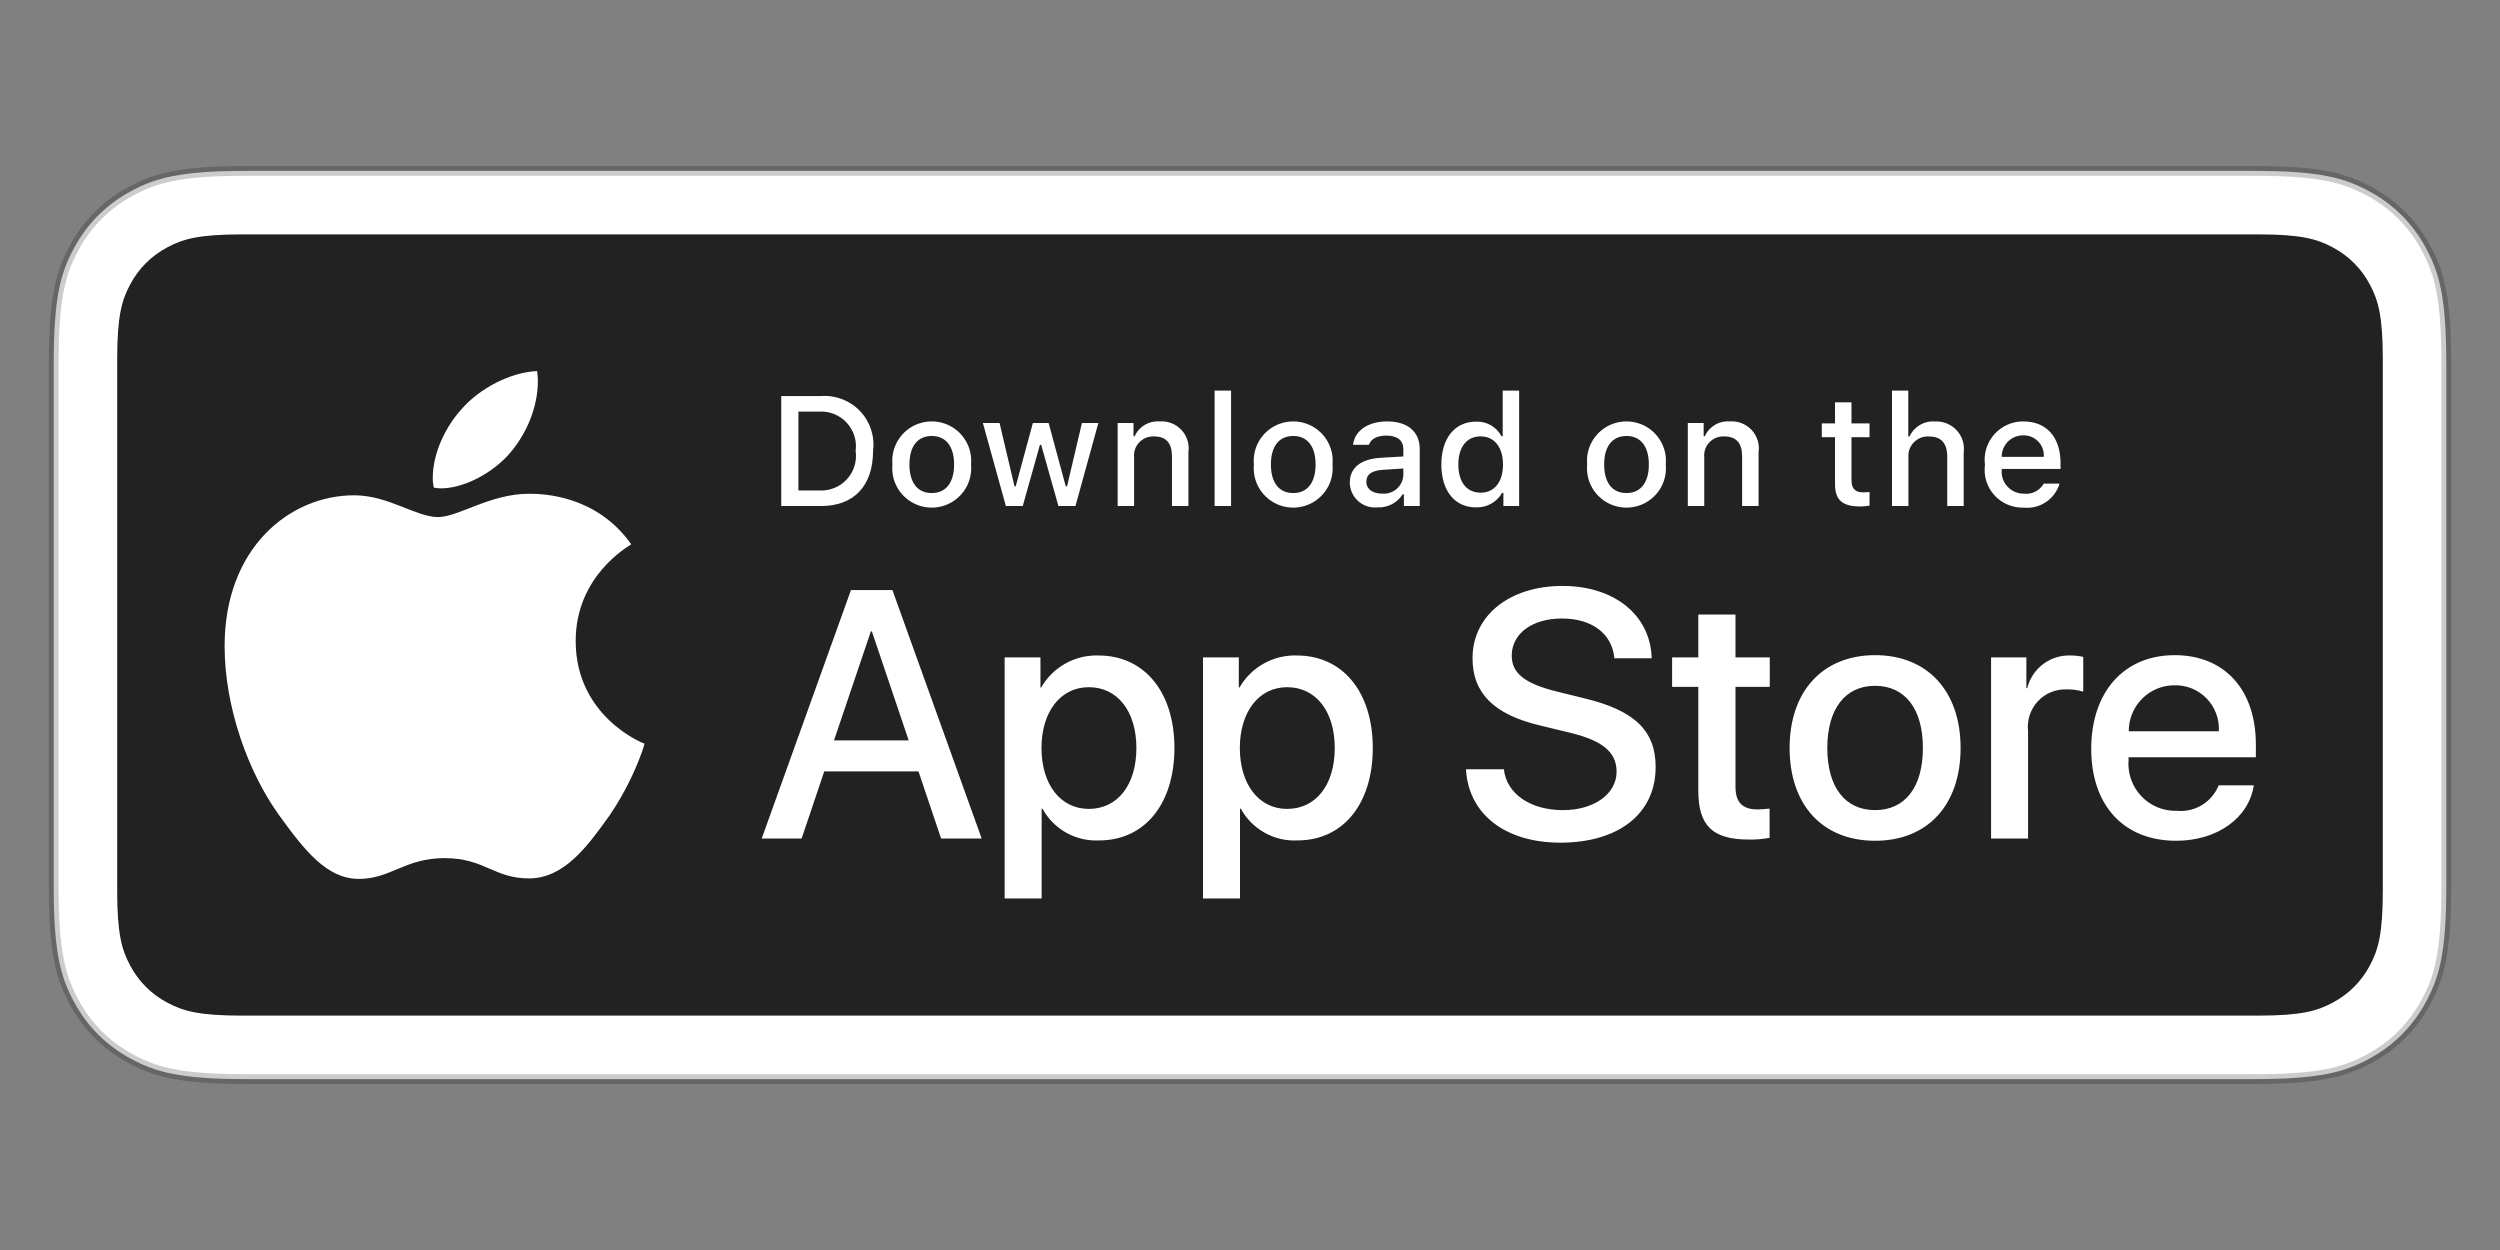 <?xml version="1.0" encoding="UTF-8"?>
<svg width="128px" height="64px" viewBox="0 0 128 64" version="1.1" xmlns="http://www.w3.org/2000/svg" xmlns:xlink="http://www.w3.org/1999/xlink">
    <rect x="0" y="0" width="128" height="64" fill="#808080" stroke="none"/>
    <g transform="translate(3, 9)">
        <path fill="white" stroke="rgba(0, 0, 0, 0.2)" stroke-width="0.5" d="M112.385,-0.25 C115.799,-0.25 117.034,0.114 118.281,0.781 C119.548,1.459 120.541,2.452 121.219,3.719 C121.886,4.966 122.25,6.201 122.25,9.615 L122.25,36.385 C122.25,39.799 121.886,41.034 121.219,42.281 C120.541,43.548 119.548,44.541 118.281,45.219 C117.034,45.886 115.799,46.25 112.385,46.25 L9.615,46.25 C6.201,46.25 4.966,45.886 3.719,45.219 C2.452,44.541 1.459,43.548 0.781,42.281 C0.114,41.034 -0.25,39.799 -0.25,36.385 L-0.25,9.615 C-0.25,6.201 0.114,4.966 0.781,3.719 C1.459,2.452 2.452,1.459 3.719,0.781 C4.966,0.114 6.201,-0.25 9.615,-0.25 L112.385,-0.25 Z"></path>
        <path fill="rgb(34, 34, 34)" d="M112.59,3 C114.819,3 115.627,3.232 116.442,3.668 C117.257,4.104 117.896,4.743 118.332,5.558 C118.768,6.373 119,7.181 119,9.41 L119,36.59 C119,38.819 118.768,39.627 118.332,40.442 C117.896,41.257 117.257,41.896 116.442,42.332 C115.627,42.768 114.819,43 112.59,43 L9.41,43 C7.181,43 6.373,42.768 5.558,42.332 C4.743,41.896 4.104,41.257 3.668,40.442 C3.232,39.627 3,38.819 3,36.59 L3,9.41 C3,7.181 3.232,6.373 3.668,5.558 C4.104,4.743 4.743,4.104 5.558,3.668 C6.373,3.232 7.181,3 9.41,3 L112.59,3 Z M63.4,24.561 C62.195,24.522 61.066,25.152 60.462,26.201 L60.427,26.201 L60.427,24.658 L58.594,24.658 L58.594,37 L60.488,37 L60.488,32.407 L60.532,32.407 C61.11,33.462 62.238,34.092 63.435,34.029 C65.751,34.029 67.286,32.178 67.286,29.296 C67.286,26.422 65.742,24.561 63.4,24.561 Z M53.244,24.561 C52.039,24.522 50.91,25.152 50.306,26.201 L50.271,26.201 L50.271,24.658 L48.438,24.658 L48.438,37 L50.332,37 L50.332,32.407 L50.376,32.407 C50.954,33.462 52.082,34.092 53.279,34.029 C55.595,34.029 57.13,32.178 57.13,29.296 C57.13,26.422 55.586,24.561 53.244,24.561 Z M24.084,16.28 C22.094,16.28 20.465,17.475 19.424,17.475 C18.315,17.475 16.873,16.359 15.137,16.359 C11.839,16.359 8.5,19.039 8.5,24.084 C8.5,27.237 9.729,30.561 11.264,32.702 C12.573,34.515 13.721,36 15.377,36 C17.007,36 17.728,34.936 19.757,34.936 C21.814,34.936 22.281,35.974 24.084,35.974 C25.874,35.974 27.062,34.358 28.197,32.768 C29.127,31.415 29.661,30.091 29.881,29.459 L29.938,29.29 C29.977,29.168 29.998,29.093 30,29.076 C29.893,29.05 26.475,27.671 26.475,23.821 C26.475,20.484 29.159,18.986 29.319,18.868 C27.543,16.359 24.832,16.28 24.084,16.28 Z M76.998,21 C74.296,21 72.393,22.507 72.393,24.702 C72.393,26.475 73.472,27.567 75.796,28.131 L77.436,28.528 C79.076,28.933 79.769,29.525 79.769,30.512 C79.769,31.649 78.62,32.478 77.024,32.478 C75.358,32.478 74.139,31.649 73.998,30.388 L72.059,30.388 C72.182,32.689 74.077,34.144 76.884,34.144 C79.883,34.144 81.769,32.654 81.769,30.274 C81.769,28.413 80.69,27.365 78.094,26.748 L76.699,26.404 C75.068,25.999 74.401,25.469 74.401,24.57 C74.401,23.442 75.445,22.667 76.971,22.667 C78.497,22.667 79.541,23.433 79.655,24.702 L81.567,24.702 C81.506,22.507 79.672,21 76.998,21 Z M108.342,24.544 C105.746,24.544 104.071,26.431 104.071,29.34 C104.071,32.24 105.737,34.047 108.421,34.047 C110.508,34.047 112.14,32.892 112.394,31.208 L110.596,31.208 C110.251,32.069 109.384,32.599 108.465,32.513 C107.776,32.538 107.109,32.265 106.634,31.762 C106.159,31.26 105.922,30.576 105.983,29.886 L105.983,29.771 L112.5,29.771 L112.5,29.119 C112.5,26.307 110.895,24.544 108.342,24.544 Z M93.004,24.544 C90.338,24.544 88.628,26.378 88.628,29.296 C88.628,32.222 90.321,34.047 93.004,34.047 C95.689,34.047 97.382,32.222 97.382,29.296 C97.382,26.378 95.68,24.544 93.004,24.544 Z M85.857,22.464 L83.954,22.464 L83.954,24.658 L82.612,24.658 L82.612,26.166 L83.954,26.166 L83.954,31.481 C83.954,33.28 84.683,33.985 86.551,33.985 C86.904,33.992 87.256,33.962 87.603,33.897 L87.603,32.399 C87.396,32.424 87.188,32.439 86.98,32.443 C86.208,32.443 85.857,32.072 85.857,31.278 L85.857,26.166 L87.612,26.166 L87.612,24.658 L85.857,24.658 L85.857,22.464 Z M103.013,24.561 C101.972,24.521 101.045,25.221 100.793,26.237 L100.75,26.237 L100.75,24.658 L98.943,24.658 L98.943,33.932 L100.837,33.932 L100.837,28.431 C100.774,27.875 100.956,27.318 101.336,26.908 C101.715,26.498 102.254,26.275 102.811,26.298 C103.099,26.289 103.386,26.328 103.662,26.413 L103.662,24.632 C103.449,24.584 103.231,24.56 103.013,24.561 Z M42.692,21.212 L40.569,21.212 L36,33.932 L38.043,33.932 L39.202,30.494 L44.026,30.494 L45.184,33.932 L47.262,33.932 L42.692,21.212 Z M93.004,26.113 C94.539,26.113 95.452,27.294 95.452,29.296 C95.452,31.305 94.539,32.478 93.004,32.478 C91.47,32.478 90.558,31.305 90.558,29.296 C90.558,27.303 91.47,26.113 93.004,26.113 Z M62.901,26.184 C64.374,26.184 65.339,27.418 65.339,29.296 C65.339,31.19 64.374,32.416 62.901,32.416 C61.454,32.416 60.48,31.164 60.48,29.296 C60.48,27.444 61.454,26.184 62.901,26.184 Z M52.745,26.184 C54.218,26.184 55.183,27.418 55.183,29.296 C55.183,31.19 54.218,32.416 52.745,32.416 C51.298,32.416 50.324,31.164 50.324,29.296 C50.324,27.444 51.298,26.184 52.745,26.184 Z M41.64,23.328 L43.525,28.908 L39.701,28.908 L41.588,23.328 L41.64,23.328 Z M108.342,26.087 C108.96,26.073 109.555,26.32 109.985,26.766 C110.415,27.213 110.639,27.82 110.605,28.44 L105.992,28.44 C105.99,27.814 106.238,27.213 106.679,26.771 C107.12,26.329 107.719,26.083 108.342,26.087 Z M100.597,12.577 C100.027,12.572 99.483,12.814 99.105,13.24 C98.728,13.666 98.555,14.234 98.63,14.797 C98.553,15.358 98.726,15.925 99.106,16.348 C99.485,16.77 100.032,17.005 100.601,16.99 C101.434,17.08 102.213,16.562 102.449,15.761 L101.639,15.761 C101.437,16.121 101.036,16.325 100.624,16.276 C100.306,16.279 100.002,16.149 99.786,15.917 C99.569,15.686 99.461,15.374 99.488,15.058 L99.488,15.011 L102.5,15.011 L102.5,14.719 C102.5,13.384 101.784,12.577 100.597,12.577 Z M81.341,12.879 C80.688,12.476 79.862,12.476 79.21,12.879 C78.557,13.283 78.19,14.02 78.263,14.781 C78.189,15.544 78.555,16.282 79.208,16.687 C79.862,17.091 80.689,17.091 81.342,16.687 C81.995,16.282 82.361,15.544 82.287,14.781 C82.36,14.02 81.993,13.283 81.341,12.879 Z M45.77,12.879 C45.118,12.476 44.292,12.476 43.639,12.879 C42.987,13.283 42.62,14.02 42.693,14.781 C42.618,15.544 42.985,16.282 43.638,16.687 C44.291,17.091 45.118,17.091 45.771,16.687 C46.425,16.282 46.791,15.544 46.716,14.781 C46.789,14.02 46.423,13.283 45.77,12.879 Z M64.278,12.879 C63.625,12.476 62.799,12.476 62.147,12.879 C61.494,13.283 61.127,14.02 61.2,14.781 C61.126,15.544 61.492,16.282 62.146,16.687 C62.799,17.091 63.626,17.091 64.279,16.687 C64.932,16.282 65.299,15.544 65.224,14.781 C65.297,14.02 64.931,13.283 64.278,12.879 Z M68.018,12.577 C67.05,12.577 66.361,13.045 66.275,13.775 L67.09,13.775 C67.184,13.474 67.509,13.302 67.979,13.302 C68.555,13.302 68.852,13.556 68.852,14.005 L68.852,14.371 L67.697,14.438 C66.682,14.5 66.11,14.941 66.11,15.706 C66.112,16.069 66.267,16.414 66.538,16.656 C66.809,16.899 67.17,17.015 67.532,16.978 C68.049,17.002 68.538,16.747 68.814,16.311 L68.88,16.311 L68.88,16.908 L69.691,16.908 L69.691,14.005 C69.691,13.107 69.087,12.577 68.018,12.577 Z M74.78,11 L73.939,11 L73.939,13.334 L73.876,13.334 C73.621,12.854 73.112,12.563 72.568,12.588 C71.49,12.588 70.797,13.439 70.797,14.781 C70.797,16.127 71.482,16.978 72.568,16.978 C73.118,16.998 73.634,16.713 73.907,16.237 L73.974,16.237 L73.974,16.908 L74.78,16.908 L74.78,11 Z M91.796,11.601 L90.953,11.601 L90.953,12.678 L90.276,12.678 L90.276,13.384 L90.953,13.384 L90.953,15.784 C90.953,16.603 91.326,16.931 92.262,16.931 C92.416,16.93 92.569,16.915 92.72,16.888 L92.72,16.19 C92.613,16.203 92.506,16.209 92.399,16.209 C91.98,16.209 91.796,16.014 91.796,15.569 L91.796,13.384 L92.72,13.384 L92.72,12.678 L91.796,12.678 L91.796,11.601 Z M39.228,11.271 L39.042,11.277 L37,11.277 L37,16.908 L39.042,16.908 C40.725,16.908 41.701,15.874 41.701,14.075 C41.796,13.335 41.551,12.591 41.036,12.049 C40.521,11.507 39.789,11.224 39.042,11.277 Z M94.704,11 L93.87,11 L93.87,16.908 L94.712,16.908 L94.712,14.426 C94.686,14.135 94.79,13.846 94.997,13.639 C95.204,13.431 95.493,13.325 95.786,13.349 C96.38,13.349 96.698,13.693 96.698,14.371 L96.698,16.908 L97.541,16.908 L97.541,14.164 C97.596,13.751 97.464,13.335 97.18,13.028 C96.896,12.722 96.49,12.558 96.071,12.58 C95.52,12.536 95,12.84 94.771,13.342 L94.704,13.342 L94.704,11 Z M48.178,12.659 L47.324,12.659 L48.5,16.908 L49.365,16.908 L50.243,13.778 L50.309,13.778 L51.191,16.908 L52.064,16.908 L53.235,12.659 L52.394,12.659 L51.633,15.901 L51.567,15.901 L50.69,12.659 L49.882,12.659 L49.005,15.901 L48.942,15.901 L48.178,12.659 Z M85.562,12.577 C85.019,12.533 84.508,12.837 84.289,13.334 L84.227,13.334 L84.227,12.659 L83.416,12.659 L83.416,16.908 L84.258,16.908 L84.258,14.422 C84.228,14.139 84.323,13.857 84.519,13.65 C84.715,13.444 84.991,13.332 85.277,13.345 C85.899,13.345 86.197,13.685 86.197,14.368 L86.197,16.908 L87.039,16.908 L87.039,14.157 C87.101,13.742 86.969,13.321 86.682,13.013 C86.395,12.706 85.983,12.545 85.562,12.577 Z M56.371,12.577 C55.828,12.533 55.316,12.837 55.098,13.334 L55.035,13.334 L55.035,12.659 L54.224,12.659 L54.224,16.908 L55.066,16.908 L55.066,14.422 C55.036,14.139 55.131,13.857 55.327,13.65 C55.523,13.444 55.8,13.332 56.085,13.345 C56.707,13.345 57.005,13.685 57.005,14.368 L57.005,16.908 L57.847,16.908 L57.847,14.157 C57.909,13.742 57.777,13.321 57.49,13.013 C57.203,12.706 56.791,12.545 56.371,12.577 Z M60.03,11 L59.188,11 L59.188,16.908 L60.03,16.908 L60.03,11 Z M68.852,14.988 L68.852,15.343 C68.834,15.614 68.706,15.866 68.498,16.041 C68.29,16.216 68.019,16.299 67.748,16.272 C67.29,16.272 66.957,16.049 66.957,15.667 C66.957,15.292 67.223,15.093 67.811,15.054 L68.852,14.988 Z M44.706,13.322 C45.435,13.322 45.85,13.86 45.85,14.781 C45.85,15.706 45.435,16.244 44.706,16.244 C43.974,16.244 43.563,15.71 43.563,14.781 C43.563,13.86 43.974,13.322 44.706,13.322 Z M80.276,13.322 C81.005,13.322 81.421,13.86 81.421,14.781 C81.421,15.706 81.005,16.244 80.276,16.244 C79.545,16.244 79.133,15.71 79.133,14.781 C79.133,13.86 79.545,13.322 80.276,13.322 Z M63.214,13.322 C63.942,13.322 64.358,13.86 64.358,14.781 C64.358,15.706 63.942,16.244 63.214,16.244 C62.482,16.244 62.07,15.71 62.07,14.781 C62.07,13.86 62.482,13.322 63.214,13.322 Z M72.806,13.342 C73.511,13.342 73.954,13.9 73.954,14.785 C73.954,15.675 73.516,16.225 72.806,16.225 C72.093,16.225 71.667,15.683 71.667,14.781 C71.667,13.888 72.098,13.342 72.806,13.342 Z M38.944,12.073 C39.475,12.044 39.992,12.252 40.352,12.642 C40.713,13.032 40.88,13.562 40.808,14.087 C40.886,14.614 40.721,15.148 40.359,15.541 C39.998,15.934 39.478,16.143 38.944,16.112 L37.878,16.112 L37.878,12.073 Z M24.498,10 C23.163,10.053 21.56,10.867 20.612,11.971 C19.851,12.812 19.157,14.152 19.157,15.492 C19.157,15.702 19.197,15.899 19.21,15.965 C19.29,15.978 19.424,16.004 19.57,16.004 C20.759,16.004 22.255,15.216 23.149,14.152 C23.964,13.179 24.538,11.852 24.538,10.512 C24.538,10.328 24.525,10.145 24.498,10 Z M100.592,13.29 C100.883,13.284 101.162,13.4 101.362,13.609 C101.562,13.819 101.664,14.103 101.642,14.391 L99.488,14.391 C99.484,14.098 99.599,13.816 99.807,13.609 C100.015,13.402 100.298,13.287 100.592,13.29 Z"></path>
    </g>
</svg>